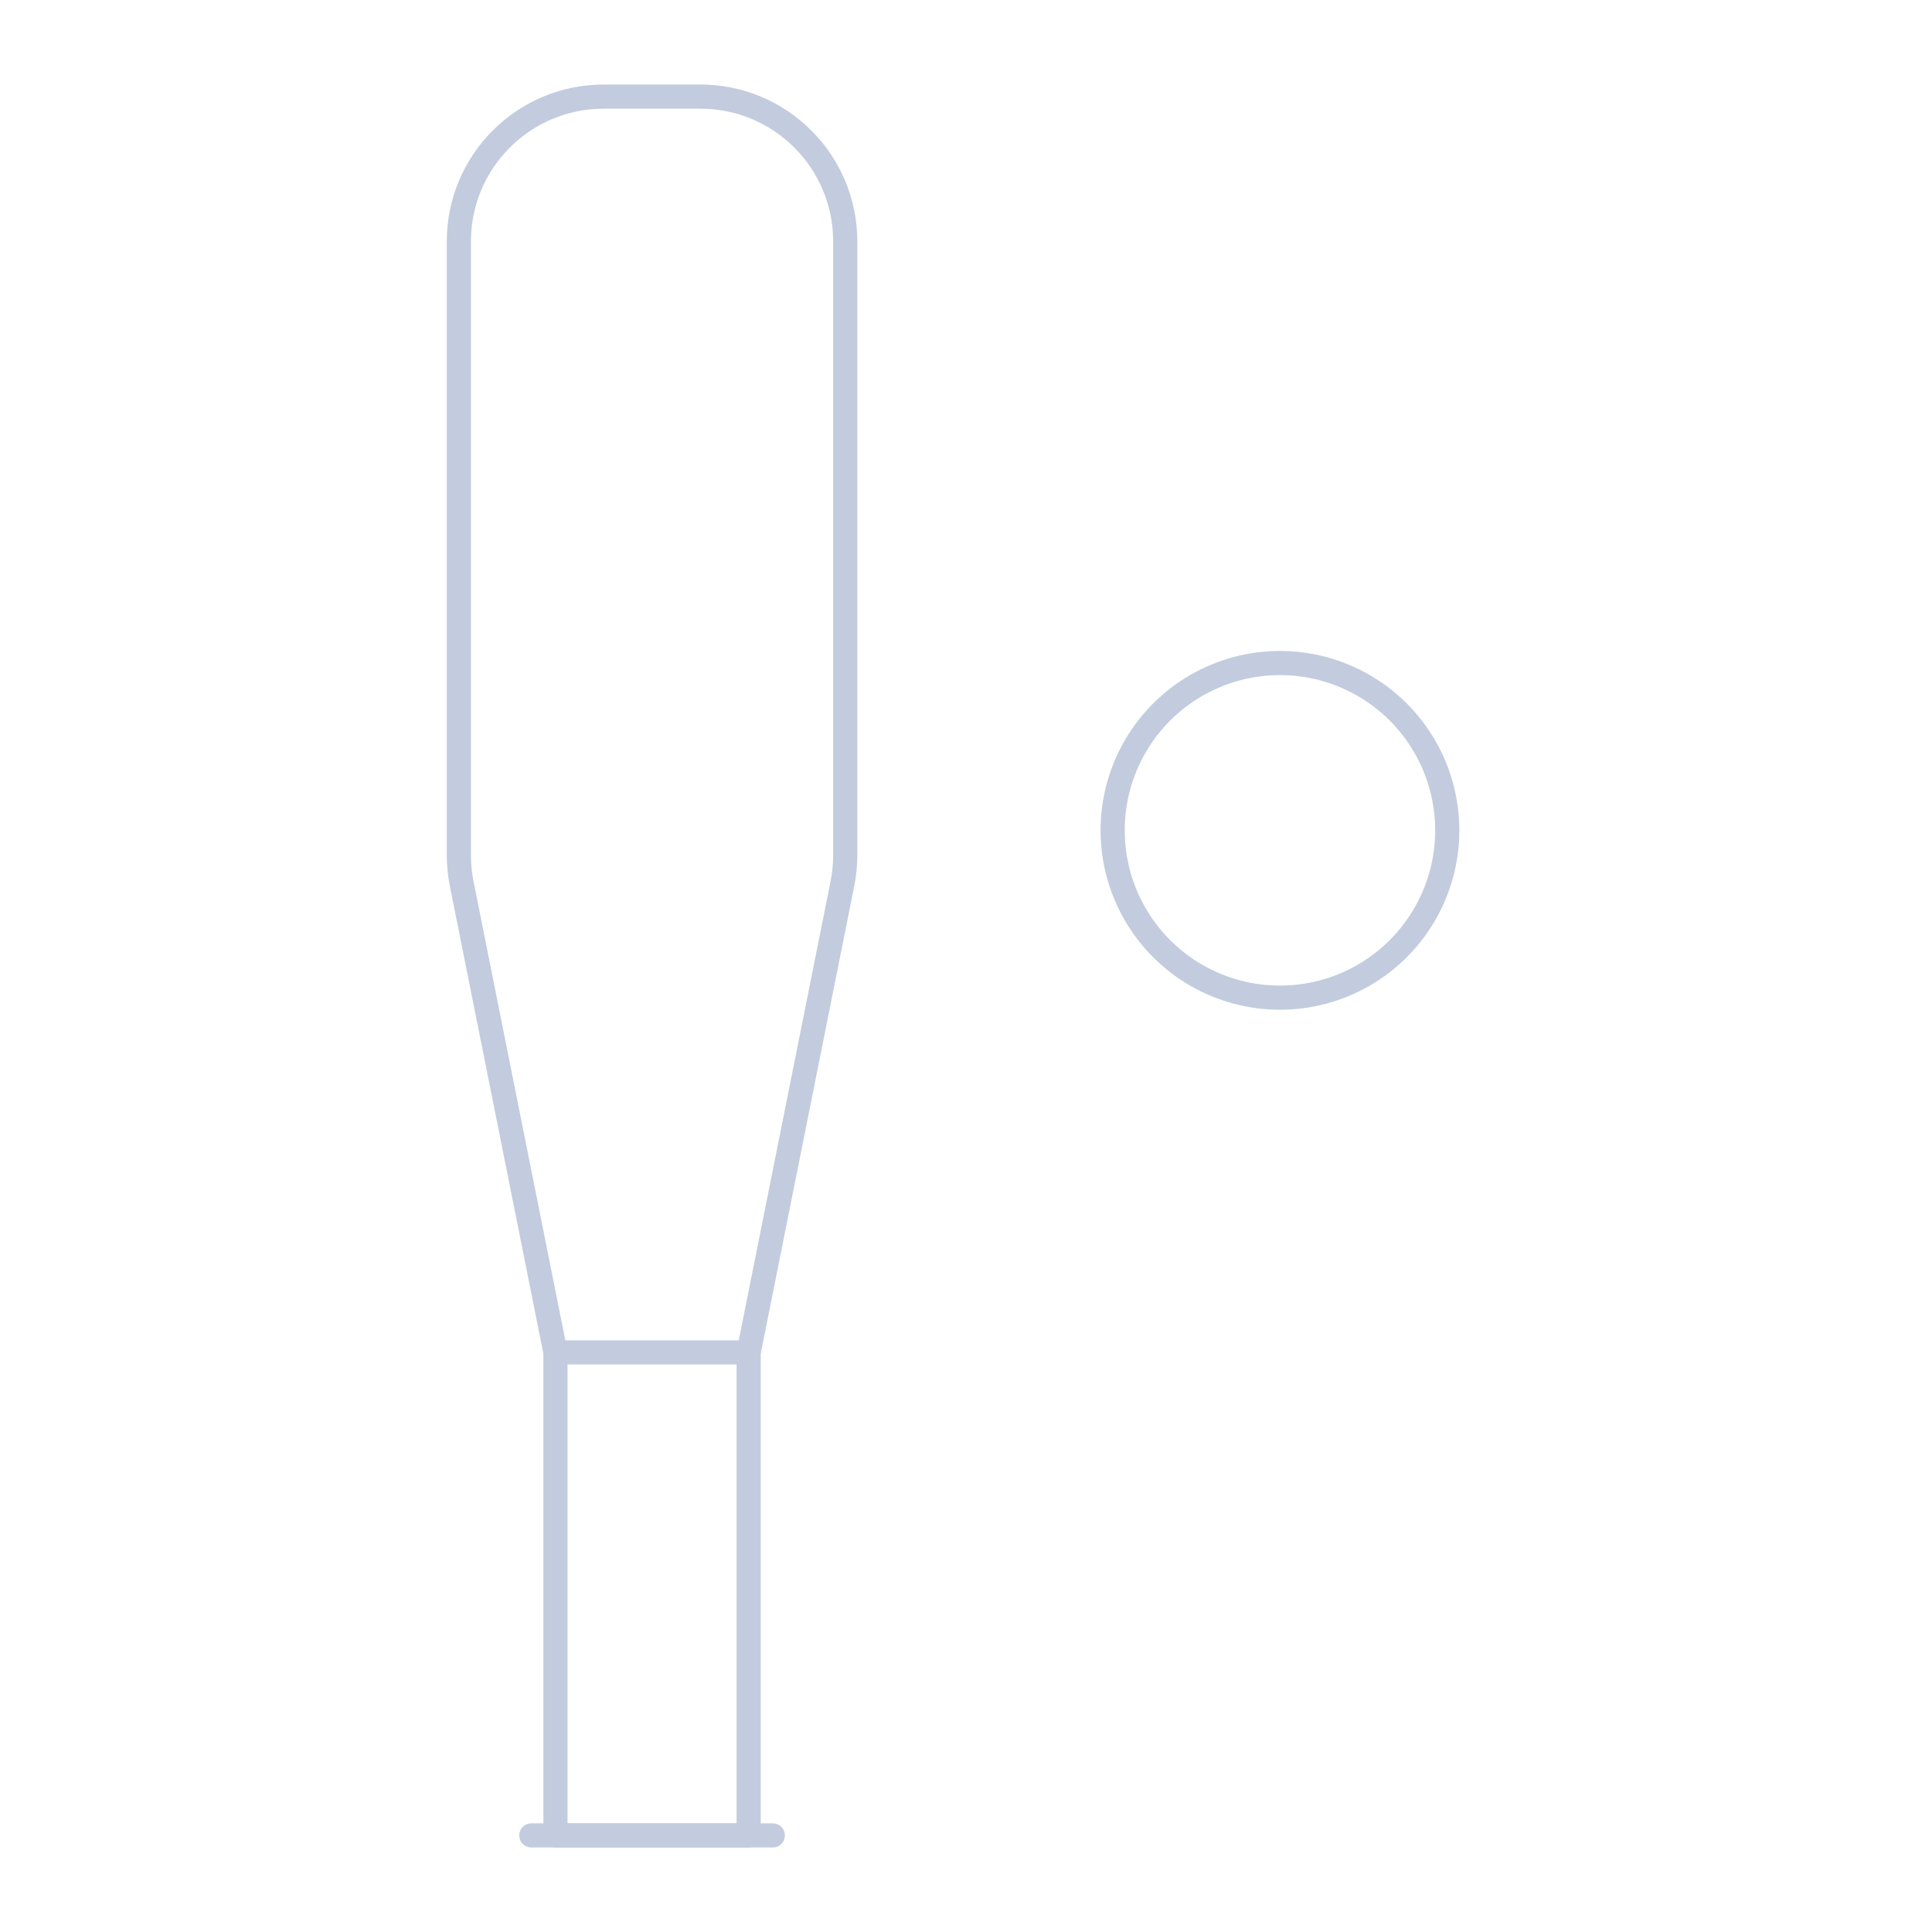 <svg width="80" height="80" viewBox="0 0 80 80" fill="none" xmlns="http://www.w3.org/2000/svg">
  <path d="M25 4H29C32.314 4 35 6.686 35 10V35.406C35 35.801 34.961 36.195 34.883 36.583L31.02 55.899C31.008 55.958 30.957 56 30.897 56H23.095C23.04 56 22.992 55.961 22.981 55.907L19.116 36.583C19.039 36.195 19 35.801 19 35.406V10C19 6.686 21.686 4 25 4Z" stroke="#C2CCDE" stroke-linecap="round" stroke-linejoin="round" />
  <path d="M23 56L23 76H31V56" stroke="#C2CCDE" stroke-linecap="round" stroke-linejoin="round" />
  <path d="M32 76L22 76" stroke="#C2CCDE" stroke-linecap="round" stroke-linejoin="round" />
  <path d="M49.536 28.383C51.679 27.145 54.321 27.145 56.464 28.383C58.608 29.62 59.928 31.908 59.928 34.383C59.928 36.858 58.608 39.145 56.464 40.383C54.321 41.62 51.679 41.62 49.536 40.383C47.392 39.145 46.072 36.858 46.072 34.383C46.072 31.908 47.392 29.62 49.536 28.383Z" stroke="#C2CCDE" stroke-linecap="round" stroke-linejoin="round" />
</svg>